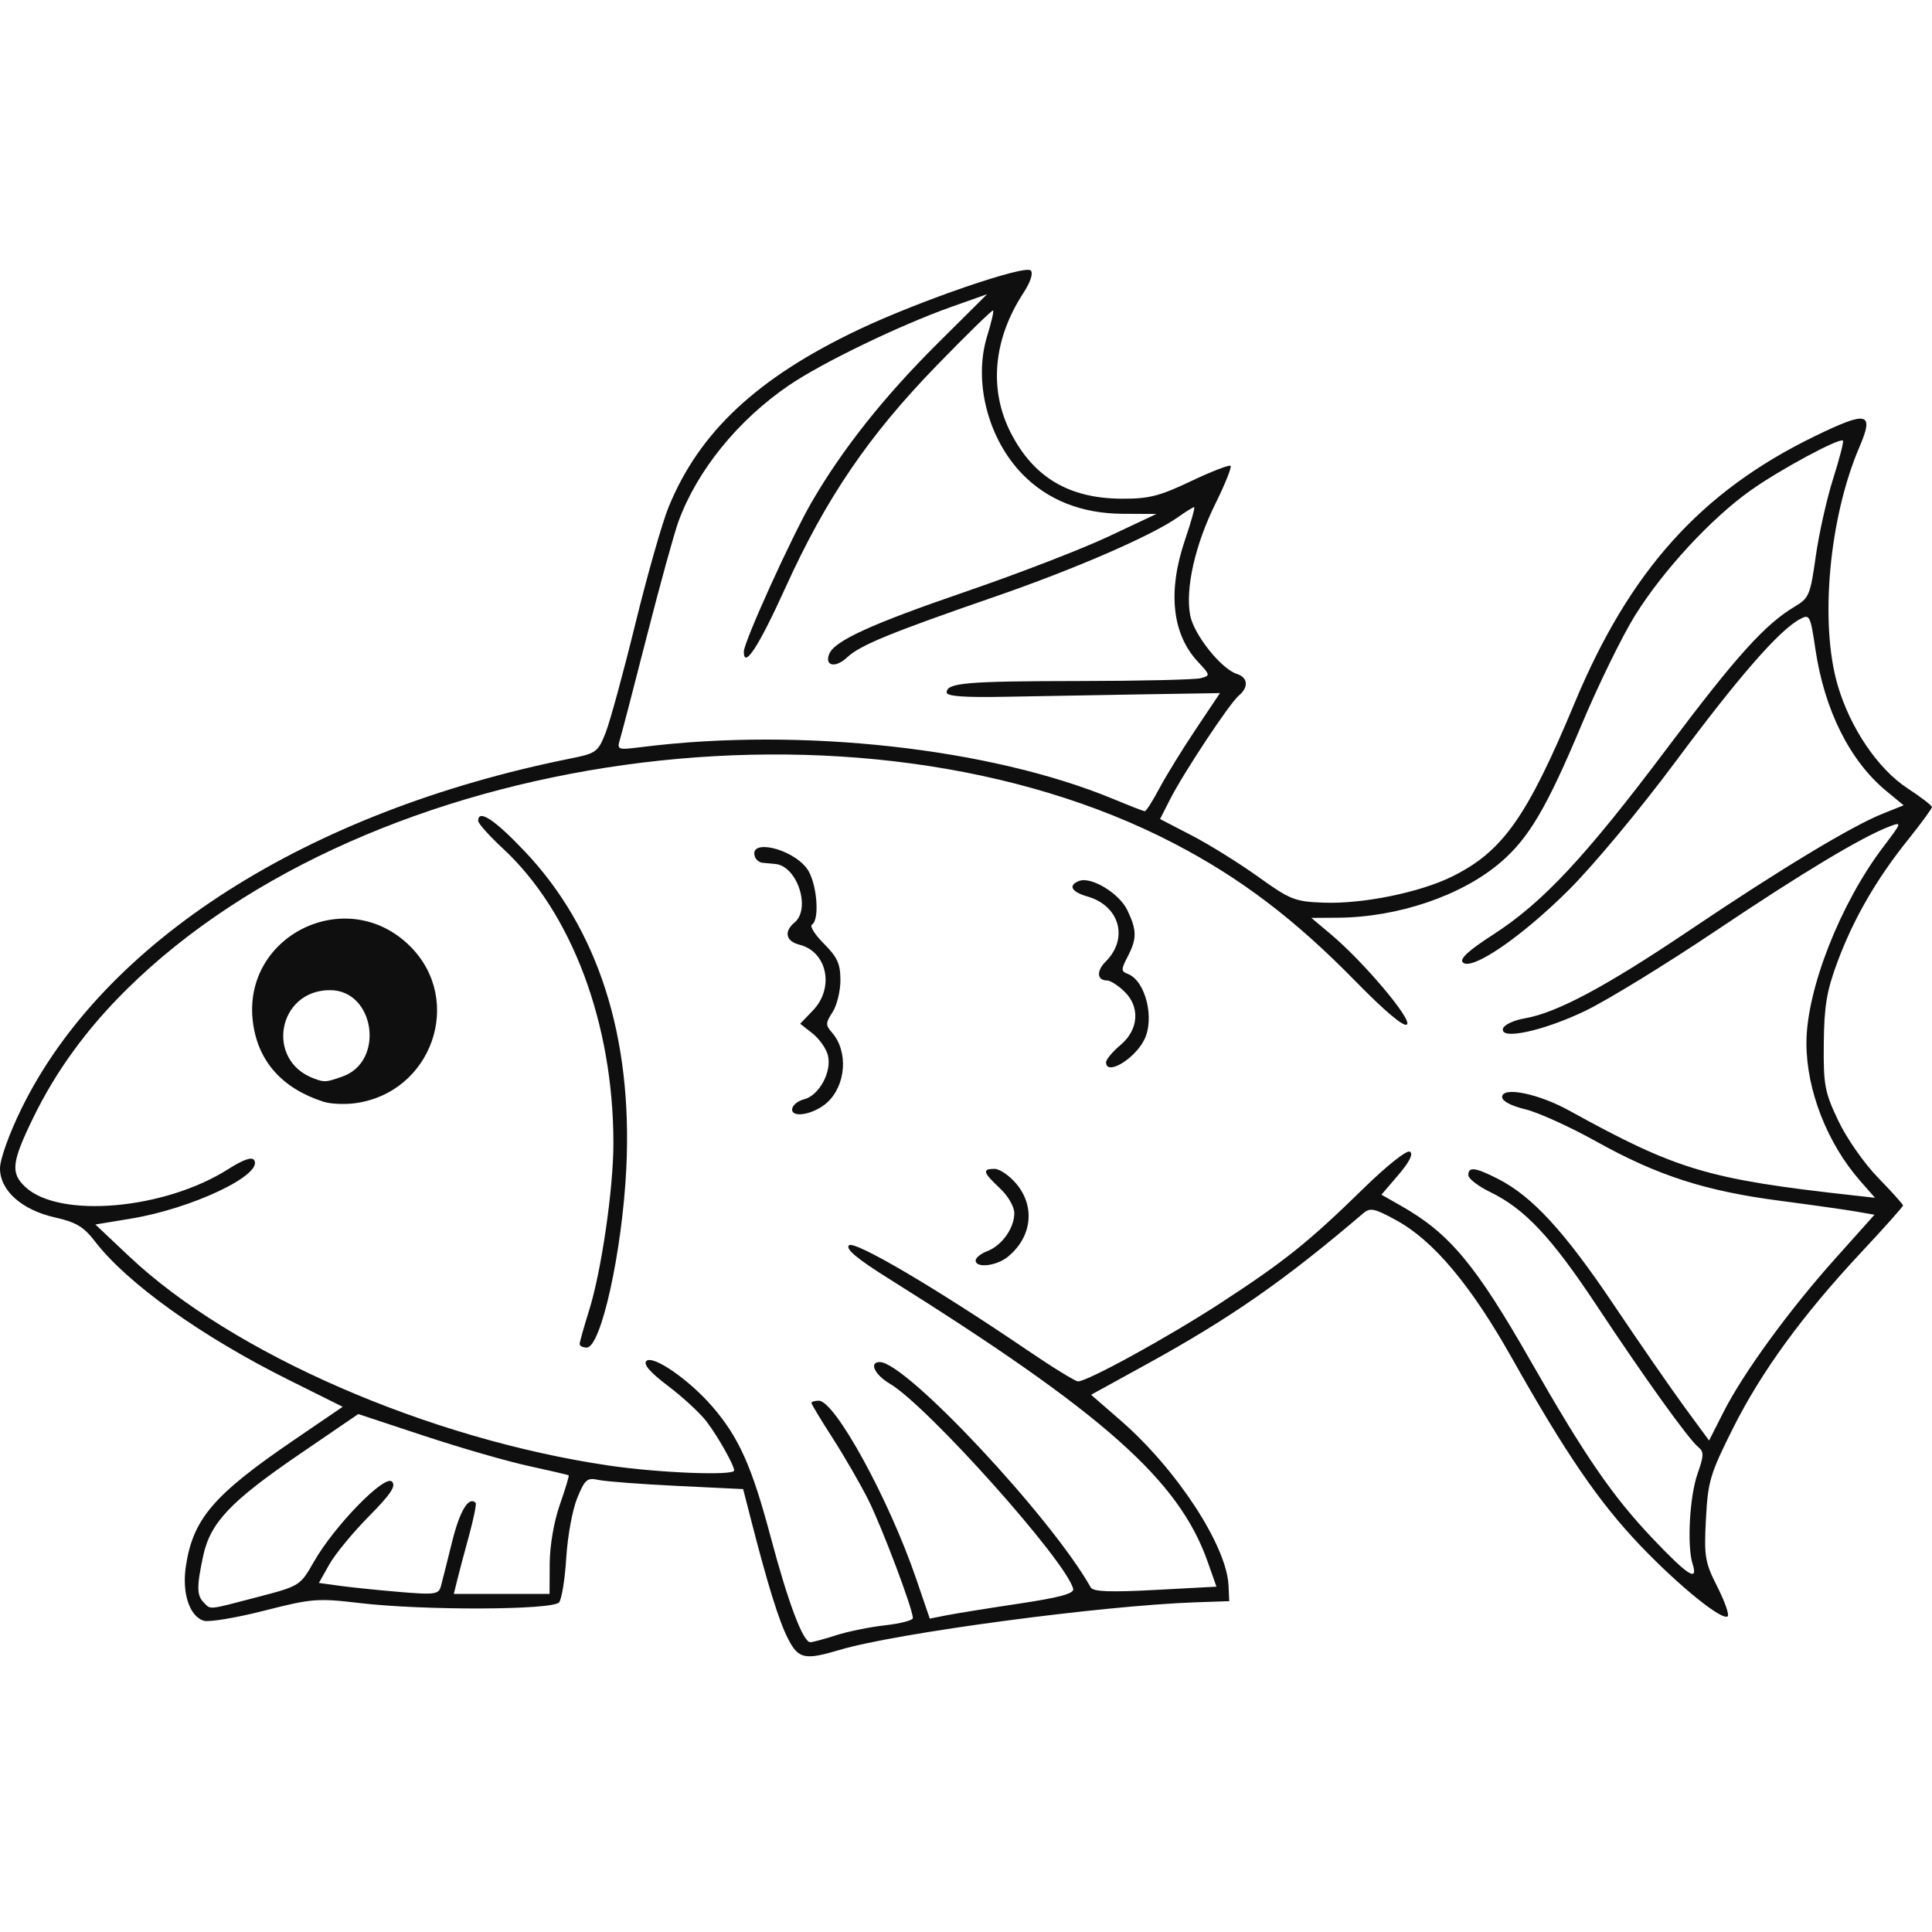 <?xml version="1.0" encoding="UTF-8" standalone="no"?><!--Created with Inkscape (http://www.inkscape.org/)--><svg xmlns:dc="http://purl.org/dc/elements/1.1/" xmlns:cc="http://creativecommons.org/ns#" xmlns:rdf="http://www.w3.org/1999/02/22-rdf-syntax-ns#" xmlns:svg="http://www.w3.org/2000/svg" xmlns="http://www.w3.org/2000/svg" xmlns:sodipodi="http://sodipodi.sourceforge.net/DTD/sodipodi-0.dtd" xmlns:inkscape="http://www.inkscape.org/namespaces/inkscape" id="svg4445" version="1.1" inkscape:version="0.91 r" viewBox="0 0 400 400" sodipodi:docname="fish.svg"><defs id="defs4449"/><sodipodi:namedview pagecolor="#ffffff" bordercolor="#666666" borderopacity="1" objecttolerance="10" gridtolerance="10" guidetolerance="10" inkscape:pageopacity="0" inkscape:pageshadow="2" inkscape:window-width="1366" inkscape:window-height="717" id="namedview4447" showgrid="false" inkscape:zoom=".981" inkscape:cx="104.845" inkscape:cy="139.511" inkscape:window-x="0" inkscape:window-y="-3" inkscape:window-maximized="1" inkscape:current-layer="svg4445"/><g id="g4455"><path style="fill:#0f0f0f" d="m 163.133,339.25 c -1.864,-3.663 -4.16,-11.041 -7.578,-24.349 l -1.695,-6.599 -13.68,-0.662 c -7.524,-0.364 -14.852,-0.922 -16.286,-1.24 -2.327,-0.516 -2.797,-0.113 -4.389,3.761 -0.981,2.386 -2,7.939 -2.266,12.339 -0.265,4.4 -0.933,8.562 -1.483,9.25 -1.29,1.611 -28.035,1.708 -41.248,0.149 -8.804,-1.038 -9.929,-0.948 -19.861,1.586 -5.791,1.478 -11.407,2.408 -12.48,2.067 -2.943,-0.934 -4.516,-5.739 -3.687,-11.266 1.469,-9.796 5.722,-14.777 22.245,-26.051 l 10.225,-6.976 -11.225,-5.591 c -18.032,-8.982 -33.395,-19.973 -40.085,-28.678 -2.296,-2.987 -3.918,-3.959 -8.212,-4.92 C 4.519,250.525 0,246.501 0,241.895 0,240.014 1.91,234.697 4.434,229.546 21.426,194.883 63.59,167.992 118.115,157.042 c 5.317,-1.068 5.703,-1.351 7.273,-5.335 0.912,-2.314 3.671,-12.426 6.132,-22.471 2.461,-10.045 5.555,-20.923 6.875,-24.172 6.347,-15.62 18.409,-26.885 39.482,-36.872 12.495,-5.922 34.305,-13.409 35.521,-12.194 0.562,0.562 -0.042,2.401 -1.547,4.712 -6.231,9.571 -7.157,19.968 -2.574,28.91 4.72,9.21 12.029,13.561 22.896,13.631 5.667,0.037 7.84,-0.51 14.396,-3.624 4.247,-2.017 7.942,-3.448 8.211,-3.179 0.269,0.269 -1.167,3.84 -3.191,7.936 -4.171,8.441 -6.21,17.499 -5.177,23.001 0.748,3.989 6.417,11.109 9.665,12.14 2.315,0.735 2.488,2.761 0.384,4.507 -1.886,1.565 -11.424,15.976 -14.233,21.503 l -2.05,4.035 6.58,3.412 c 3.619,1.876 9.798,5.72 13.73,8.541 6.657,4.776 7.595,5.146 13.603,5.364 8.017,0.291 19.745,-2.084 26.418,-5.348 10.579,-5.176 15.637,-12.318 25.518,-36.039 11.381,-27.321 26.146,-43.73 49.63,-55.154 11.034,-5.368 12.424,-5.033 9.302,2.239 -6.261,14.583 -8.252,36.388 -4.498,49.251 2.588,8.866 8.344,17.367 14.473,21.375 2.766,1.809 5.037,3.552 5.047,3.875 0.01,0.322 -2.217,3.371 -4.948,6.774 -6.545,8.155 -11.277,16.352 -14.617,25.322 -2.216,5.952 -2.743,9.09 -2.821,16.817 -0.088,8.649 0.18,10.084 2.993,16.018 1.726,3.642 5.366,8.856 8.25,11.817 2.839,2.914 5.161,5.5 5.161,5.747 0,0.246 -3.845,4.557 -8.543,9.58 -12.213,13.055 -20.785,24.808 -26.683,36.587 -4.71,9.405 -5.169,10.947 -5.578,18.739 -0.408,7.781 -0.212,8.951 2.344,14.003 1.534,3.032 2.511,5.791 2.172,6.131 -1.061,1.061 -10.035,-6.191 -18.076,-14.607 C 331.071,311.05 324.185,300.996 313,281.13 c -8.492,-15.083 -16.247,-24.314 -23.95,-28.506 -4.574,-2.489 -5.374,-2.65 -6.864,-1.378 -16.191,13.832 -27.437,21.666 -44.823,31.224 l -11.465,6.304 6.159,5.357 c 11.583,10.074 21.929,25.916 22.298,34.142 L 254.5,331.5 l -7,0.243 c -19.456,0.676 -61.978,6.364 -73.688,9.858 -7.222,2.155 -8.534,1.866 -10.679,-2.351 z m 9.939,-0.678 c 2.435,-0.785 7.016,-1.718 10.178,-2.072 3.163,-0.354 5.75,-1.026 5.75,-1.493 0,-1.868 -6.414,-18.878 -9.242,-24.508 -1.657,-3.3 -4.981,-9.052 -7.386,-12.781 C 169.968,293.989 168,290.727 168,290.469 168,290.211 168.684,290 169.52,290 c 3.363,0 14.543,20.433 20.14,36.807 l 2.84,8.308 3.5,-0.69 c 1.925,-0.38 8.675,-1.466 15,-2.414 8.342,-1.25 11.416,-2.084 11.194,-3.035 -1.309,-5.609 -30.125,-37.868 -37.961,-42.497 -3.163,-1.869 -4.373,-4.478 -2.075,-4.478 5.432,0 35.528,32.16 43.681,46.678 0.485,0.864 4.041,0.997 13.338,0.5 l 12.677,-0.678 -1.828,-5.182 c -5.963,-16.902 -21.502,-30.69 -66.064,-58.62 -6.519,-4.086 -8.944,-6.115 -8.197,-6.862 1.103,-1.103 17.944,8.8 37.089,21.809 5.144,3.495 9.798,6.355 10.341,6.355 1.975,0 18.663,-9.164 29.354,-16.118 13.317,-8.663 18.394,-12.725 29.597,-23.678 5.008,-4.897 9.117,-8.16 9.768,-7.758 0.734,0.454 -0.093,2.116 -2.389,4.797 l -3.512,4.103 4.052,2.302 c 10.075,5.723 15.433,12.151 26.966,32.352 11.157,19.543 16.853,27.818 25.196,36.6 7.275,7.659 9.42,9.009 8.199,5.16 -1.179,-3.713 -0.606,-13.993 1.039,-18.656 1.312,-3.72 1.336,-4.546 0.159,-5.492 -2.003,-1.609 -10.98,-14.111 -21.049,-29.314 -9.372,-14.15 -14.875,-20.014 -22.056,-23.503 C 306.033,245.589 304,244.016 304,243.301 c 0,-1.814 1.433,-1.63 6.182,0.792 7.034,3.588 13.74,10.878 23.837,25.907 5.357,7.975 12.01,17.593 14.784,21.373 l 5.044,6.873 2.976,-5.873 c 4.103,-8.097 13.606,-21.146 23.213,-31.873 l 8.059,-9 -3.797,-0.664 c -2.089,-0.365 -9.25,-1.377 -15.915,-2.248 -15.325,-2.004 -25.261,-5.216 -37.844,-12.232 -5.479,-3.055 -12.116,-6.066 -14.75,-6.692 -2.886,-0.686 -4.789,-1.692 -4.789,-2.533 0,-2.243 7.476,-0.733 13.896,2.808 22.342,12.323 28.699,14.217 58.953,17.567 l 4.349,0.482 -3.033,-3.455 C 378.307,236.725 374,225.697 374,215.95 c 0,-11.048 6.992,-28.875 15.947,-40.657 3.844,-5.057 3.88,-5.178 1.255,-4.181 -5.721,2.173 -18.087,9.602 -36.035,21.649 -10.267,6.891 -22.377,14.319 -26.912,16.506 -8.748,4.22 -17.902,6.174 -17.058,3.642 0.253,-0.759 2.258,-1.687 4.455,-2.063 6.655,-1.136 16.854,-6.588 34.271,-18.322 18.614,-12.54 33.461,-21.498 39.892,-24.068 l 4.315,-1.725 -3.569,-2.942 c -7.562,-6.233 -12.82,-16.732 -14.696,-29.345 -1.051,-7.066 -1.19,-7.339 -3.197,-6.265 -4.273,2.287 -12.585,11.799 -25.622,29.322 -7.643,10.273 -17.298,21.863 -22.492,27 -9.771,9.664 -19.898,16.554 -21.693,14.759 -0.725,-0.725 1.2,-2.489 6.299,-5.775 10.255,-6.609 19.124,-16.114 36.005,-38.586 14.315,-19.057 20.309,-25.701 26.472,-29.341 2.884,-1.704 3.184,-2.425 4.291,-10.337 0.654,-4.678 2.271,-11.91 3.592,-16.07 1.321,-4.16 2.241,-7.725 2.044,-7.922 -0.67,-0.67 -13.036,5.991 -19.086,10.281 -8.184,5.803 -18.124,16.553 -23.953,25.904 -2.655,4.26 -7.659,14.494 -11.12,22.743 -7.159,17.064 -10.891,23.395 -16.743,28.404 -8.034,6.877 -21.22,11.36 -33.66,11.443 l -5.5,0.037 4,3.359 c 6.776,5.69 16.869,17.633 15.803,18.699 -0.621,0.621 -4.507,-2.651 -10.884,-9.162 -12.4,-12.661 -23.674,-21.205 -37.38,-28.326 C 178.115,140.877 76.708,155.003 26.26,204.807 17.962,212.999 11.574,221.774 6.867,231.447 2.401,240.626 2.149,242.856 5.25,245.754 c 7.042,6.582 28.804,4.676 41.967,-3.676 3.184,-2.02 4.943,-2.628 5.411,-1.87 1.87,3.025 -12.843,10.001 -25.505,12.093 l -7.376,1.218 6.988,6.592 c 21.337,20.128 61.917,37.817 99.393,43.326 10.317,1.517 25.872,2.125 25.872,1.013 0,-1.084 -3.342,-7.011 -5.712,-10.128 -1.329,-1.748 -4.905,-5.057 -7.947,-7.354 -3.708,-2.8 -5.2,-4.508 -4.526,-5.182 1.339,-1.339 8.854,3.852 13.685,9.451 5.477,6.348 8.166,12.361 12.045,26.93 3.638,13.664 6.714,21.834 8.221,21.834 0.483,0 2.871,-0.642 5.306,-1.428 z M 120.013,278.25 c 0.007,-0.412 0.883,-3.526 1.947,-6.918 C 124.515,263.18 127,246.106 127,236.694 127,211.905 118.395,188.929 104.158,175.71 101.321,173.075 99,170.488 99,169.96 c 0,-2.513 3.349,-0.324 9.624,6.29 15.224,16.048 22.385,38.402 21.044,65.692 C 128.822,259.163 124.435,279 121.472,279 c -0.81,0 -1.466,-0.338 -1.459,-0.75 z M 202,260.975 c 0,-0.564 1.08,-1.435 2.399,-1.937 3.023,-1.149 5.601,-4.766 5.601,-7.86 0,-1.351 -1.295,-3.586 -3,-5.179 -3.501,-3.271 -3.7,-4 -1.089,-4 1.051,0 3.076,1.385 4.5,3.077 3.985,4.735 3.239,11.087 -1.778,15.151 C 206.296,262.121 202,262.605 202,260.975 Z m -38,-31.258 c 0,-0.825 1.117,-1.78 2.482,-2.123 3.115,-0.782 5.78,-5.704 4.927,-9.101 -0.348,-1.388 -1.782,-3.428 -3.186,-4.532 l -2.552,-2.008 2.665,-2.781 c 4.472,-4.668 2.925,-12.137 -2.812,-13.577 -2.831,-0.711 -3.279,-2.723 -1.023,-4.595 3.462,-2.873 0.534,-11.747 -4,-12.125 -0.825,-0.069 -2.025,-0.181 -2.667,-0.25 -0.642,-0.069 -1.34,-0.646 -1.553,-1.283 -1.232,-3.696 7.444,-1.779 10.704,2.366 2.096,2.665 2.855,10.656 1.114,11.732 -0.496,0.307 0.629,2.088 2.5,3.959 2.772,2.772 3.402,4.167 3.402,7.537 0,2.274 -0.734,5.256 -1.632,6.626 -1.46,2.228 -1.472,2.672 -0.118,4.215 3.429,3.907 2.926,10.954 -1.038,14.526 C 168.589,230.665 164,231.566 164,229.717 Z M 66.994,228.109 C 58.47,225.368 53.484,219.813 52.392,211.842 49.9,193.659 71.903,182.903 84.934,195.934 c 11.263,11.263 4.416,30.477 -11.579,32.495 -2.12,0.268 -4.983,0.124 -6.361,-0.32 z m 3.888,-5.218 C 79.749,219.8 77.626,205 68.315,205 57.493,205 54.854,219.56 65,223.291 c 2.225,0.818 2.429,0.804 5.881,-0.399 z M 229,219.935 c 0,-0.586 1.35,-2.201 3,-3.589 3.801,-3.198 4.093,-7.971 0.686,-11.172 C 231.413,203.978 229.864,203 229.245,203 c -2.154,0 -2.305,-1.939 -0.306,-3.938 4.772,-4.772 2.865,-11.54 -3.79,-13.448 -3.347,-0.96 -4.073,-2.322 -1.718,-3.225 2.509,-0.963 8.329,2.585 9.993,6.09 1.97,4.151 1.977,5.847 0.042,9.589 -1.386,2.681 -1.383,3.027 0.037,3.572 3.681,1.412 5.627,9.285 3.381,13.677 -2.07,4.047 -7.883,7.454 -7.883,4.62 z M 53.316,330.652 c 8.797,-2.301 8.822,-2.316 11.7,-7.355 4.216,-7.381 14.621,-18.061 16.129,-16.553 0.904,0.904 -0.217,2.59 -4.815,7.245 -3.296,3.337 -6.963,7.794 -8.149,9.905 l -2.157,3.838 4.409,0.604 c 2.425,0.332 7.995,0.903 12.378,1.269 7.271,0.606 8.014,0.499 8.478,-1.22 0.28,-1.037 1.33,-5.2 2.333,-9.252 1.569,-6.337 3.435,-9.41 4.852,-7.992 0.213,0.213 -0.413,3.306 -1.391,6.874 -0.978,3.567 -2.081,7.723 -2.45,9.236 l -0.671,2.75 9.907,0 9.907,0 0.036,-6.309 c 0.021,-3.721 0.883,-8.717 2.1,-12.179 1.135,-3.229 1.956,-5.956 1.826,-6.06 -0.131,-0.104 -3.837,-0.969 -8.237,-1.922 -4.4,-0.953 -14.148,-3.764 -21.663,-6.248 l -13.663,-4.516 -12.188,8.327 c -14.279,9.755 -18.445,14.16 -19.927,21.068 -1.361,6.345 -1.334,8.165 0.141,9.64 1.497,1.497 0.68,1.582 11.116,-1.148 z M 240.002,163.284 c 1.374,-2.594 4.766,-8.106 7.538,-12.25 l 5.04,-7.534 -16.04,0.257 c -8.822,0.141 -21.553,0.366 -28.29,0.5 -8.604,0.171 -12.25,-0.095 -12.25,-0.891 4.2e-4,-1.993 4.014,-2.339 27.5,-2.367 12.65,-0.015 23.937,-0.279 25.083,-0.587 2.033,-0.546 2.02,-0.627 -0.564,-3.393 -5.374,-5.753 -6.307,-14.591 -2.667,-25.271 1.265,-3.712 2.111,-6.75 1.879,-6.75 -0.232,0 -1.72,0.924 -3.307,2.054 -5.333,3.797 -21.301,10.736 -37.924,16.48 -21.746,7.514 -27.935,10.056 -30.622,12.58 -2.375,2.231 -4.673,1.816 -3.718,-0.673 1.05,-2.736 8.656,-6.216 28.339,-12.965 10.725,-3.677 23.984,-8.796 29.464,-11.375 l 9.964,-4.69 -6.964,-0.032 c -8.475,-0.039 -15.547,-2.828 -20.772,-8.191 -7.179,-7.369 -10.21,-19.258 -7.301,-28.642 0.845,-2.724 1.396,-5.093 1.225,-5.265 -0.171,-0.171 -5.463,4.994 -11.759,11.478 C 179.835,90.199 171.006,103.17 162.637,121.629 157.092,133.858 154,138.616 154,134.921 c 0,-2.014 9.91,-23.845 14.092,-31.043 6.333,-10.901 14.959,-21.773 25.923,-32.673 l 10.356,-10.295 -7.435,2.637 c -10.579,3.752 -26.694,11.535 -33.565,16.211 -10.572,7.195 -19.097,17.71 -22.923,28.275 -0.89,2.457 -3.802,13.017 -6.471,23.467 -2.669,10.45 -5.177,20.084 -5.572,21.408 -0.713,2.388 -0.675,2.402 4.689,1.734 32.81,-4.092 72.032,0.251 97.412,10.785 3.298,1.369 6.221,2.508 6.497,2.531 0.276,0.023 1.626,-2.08 3,-4.674 z" id="path4457" inkscape:connector-curvature="0"/></g></svg>